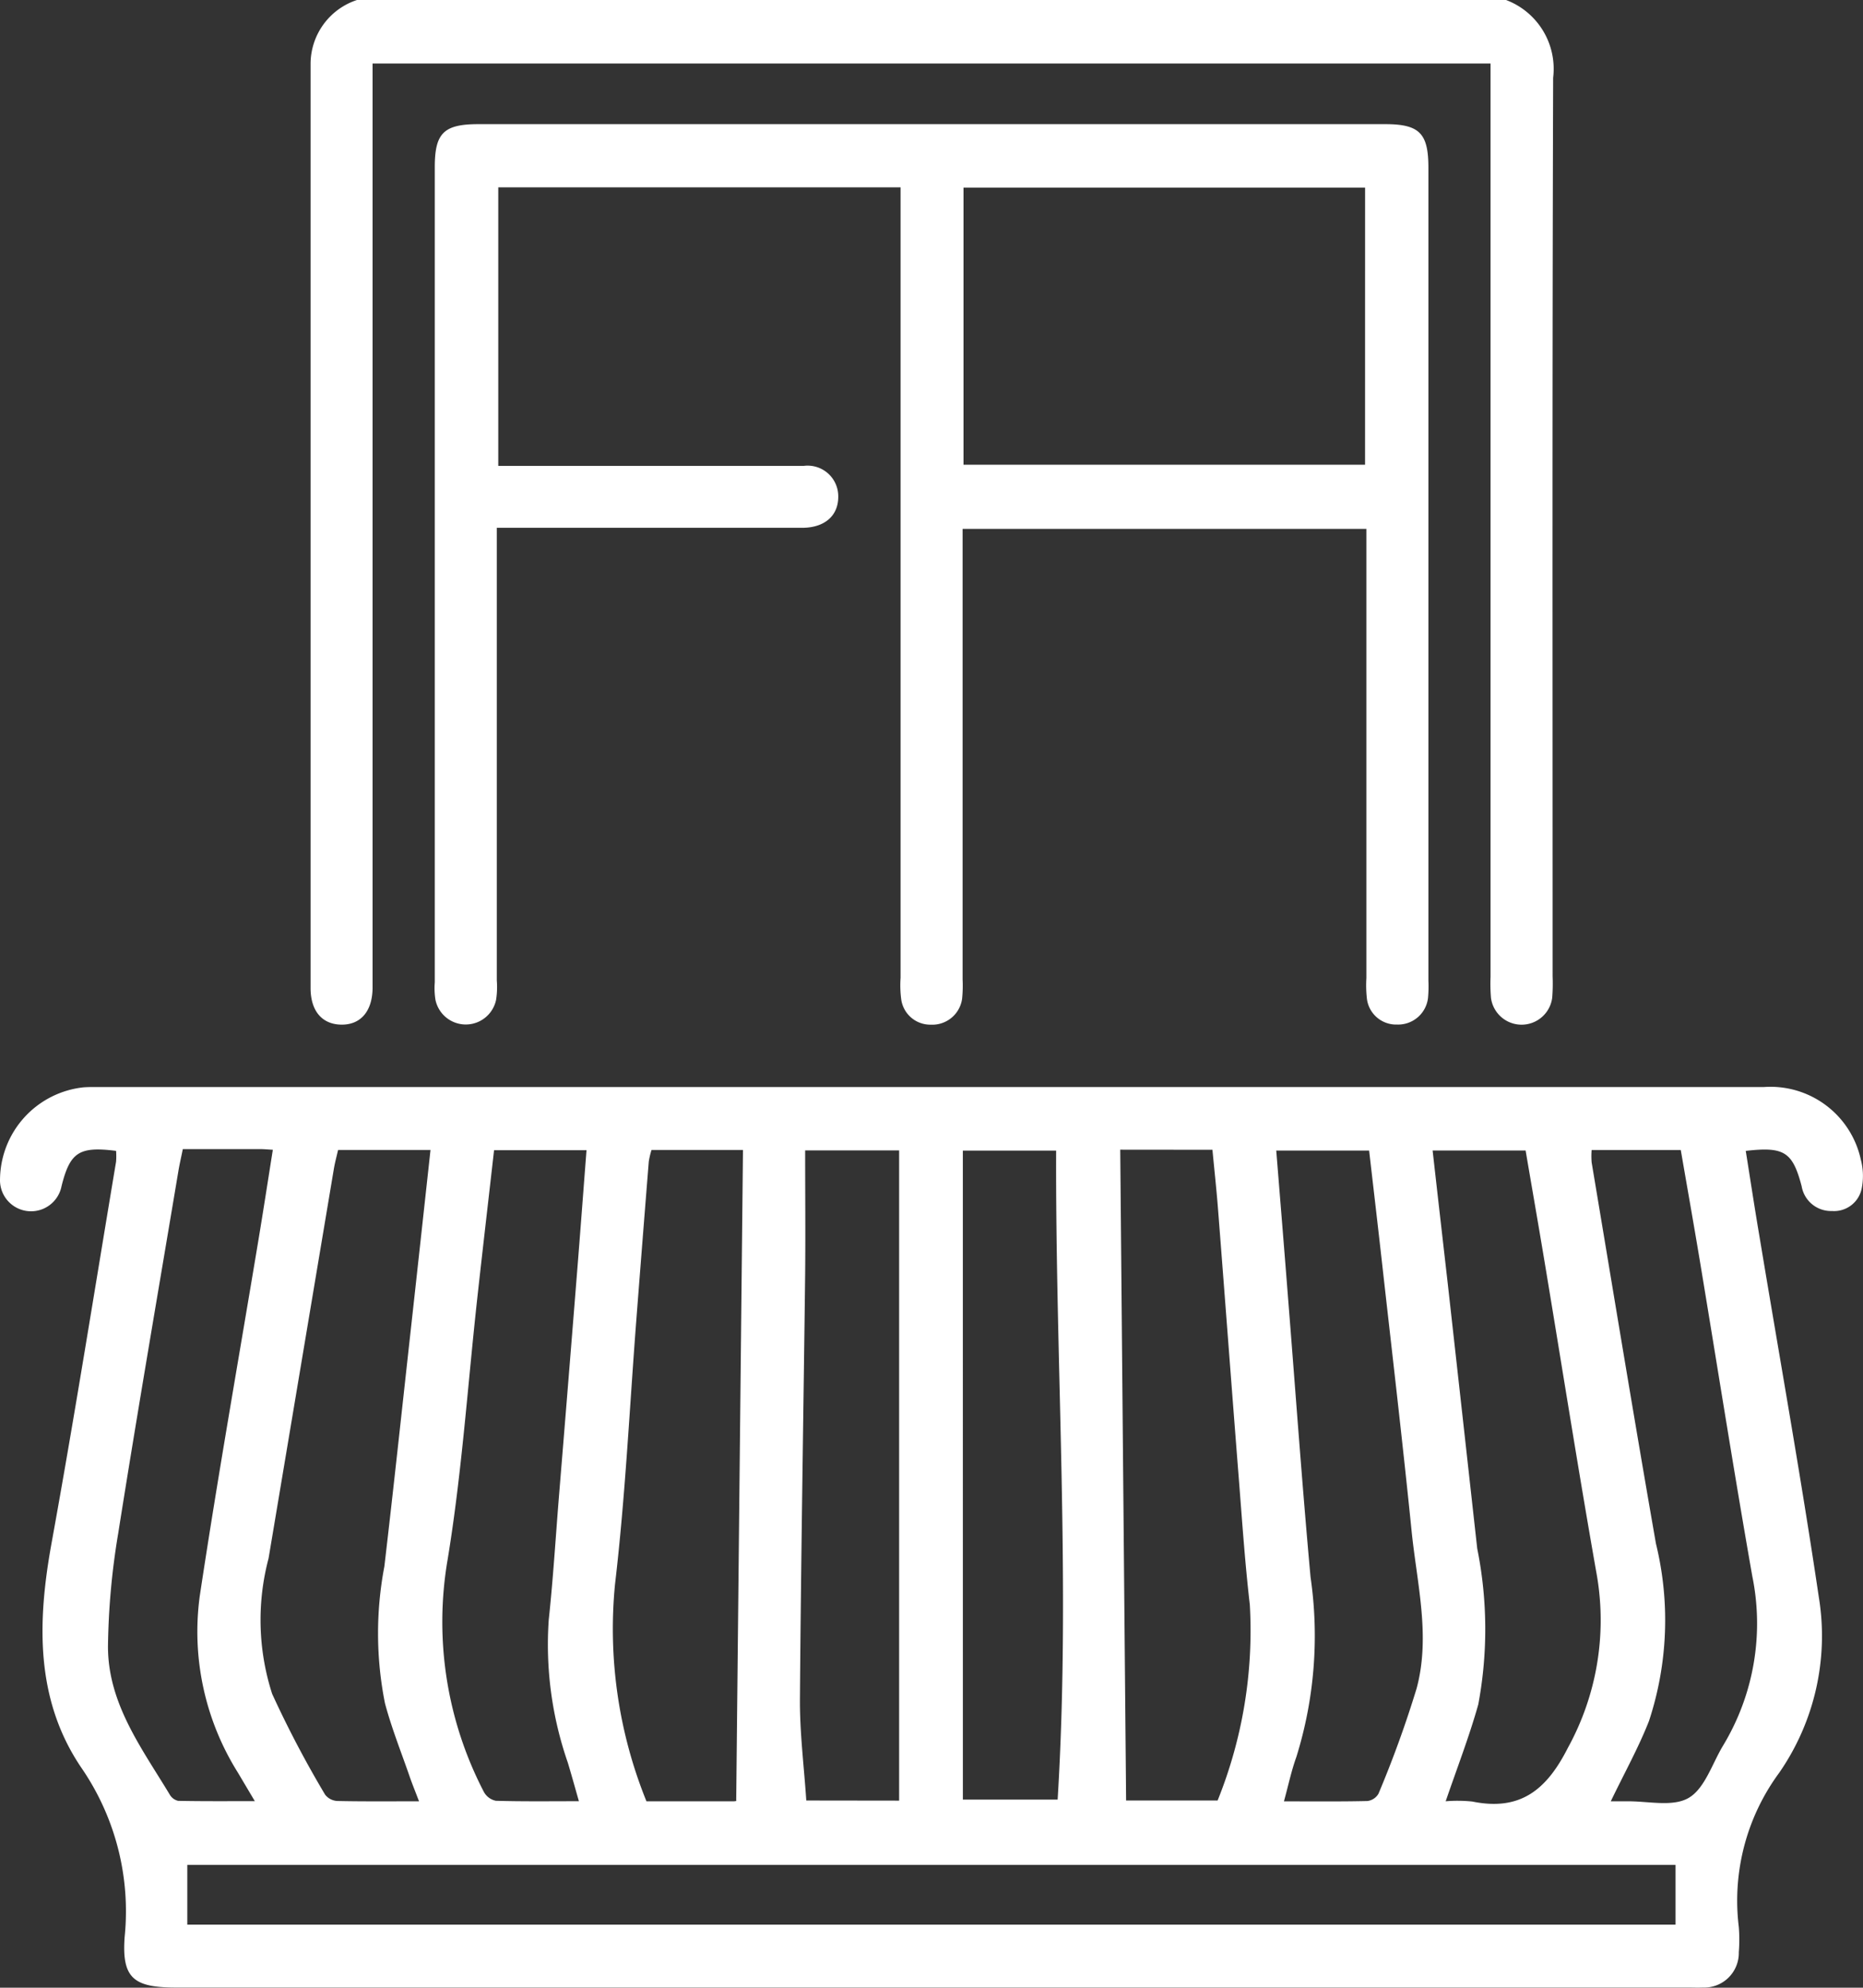 <svg xmlns="http://www.w3.org/2000/svg" width="61.905" height="66.03" viewBox="0 0 61.905 66.03">
  <rect x="0" y="0" width="61.905" height="66.03" fill="#333333" stroke="none"/>
  <g id="Grupo_206" data-name="Grupo 206" transform="translate(-6605.376 -2505.619)">
    <path id="Caminho_762" data-name="Caminho 762" d="M59.42,8.619A2.445,2.445,0,0,1,60.985,11.2c-.032,9.951-.018,19.9-.018,29.852a5.985,5.985,0,0,1-.013.709,1.026,1.026,0,0,1-2.034.014,5.579,5.579,0,0,1-.015-.709V10.728H21.756V40.941c0,.172,0,.344,0,.516-.013.762-.4,1.208-1.037,1.2s-1.022-.448-1.023-1.217q0-15.345,0-30.69a2.238,2.238,0,0,1,1.551-2.134Z" transform="translate(6596 2497)" fill="#fff"/>
    <path id="Caminho_763" data-name="Caminho 763" d="M54.778,26.188H41.362v.721q0,7.124,0,14.248a4.317,4.317,0,0,1-.017.644,1,1,0,0,1-1.043.857.975.975,0,0,1-.981-.852,3.617,3.617,0,0,1-.02-.707q0-12.733,0-25.467v-.79H25.933v9.253h.675q4.74,0,9.479,0a1.018,1.018,0,0,1,1.143,1.03c0,.617-.437,1.008-1.148,1.027-.151,0-.3,0-.452,0H25.884v.723q0,7.156,0,14.313a2.8,2.8,0,0,1-.023.642,1.029,1.029,0,0,1-2.016,0,2.467,2.467,0,0,1-.022-.578q0-13.539,0-27.078c0-1.139.3-1.431,1.458-1.431H55.394c1.149,0,1.445.3,1.446,1.443q0,13.508,0,27.014a4.136,4.136,0,0,1-.014.579,1,1,0,0,1-1.028.875.978.978,0,0,1-1.006-.9,3.945,3.945,0,0,1-.013-.644q0-7.092,0-14.183v-.745m-.043-11.332H41.392v9.207H54.735Z" transform="translate(6596 2497)" fill="#fff"/>
    <path id="Caminho_764" data-name="Caminho 764" d="M13.24,46.851c-1.234-.156-1.535.041-1.818,1.166a1.032,1.032,0,0,1-2.045-.238,3.106,3.106,0,0,1,2.772-3.039c.171-.013.343-.01.515-.01H67.99a3.071,3.071,0,0,1,3.218,2.408,2.127,2.127,0,0,1,.032.951.936.936,0,0,1-.989.759.99.99,0,0,1-1.009-.825c-.3-1.133-.572-1.321-1.857-1.172.154.965.3,1.929.464,2.891.659,3.975,1.372,7.942,1.963,11.927a7.982,7.982,0,0,1-1.315,5.84,7.164,7.164,0,0,0-1.343,5.124,5.328,5.328,0,0,1,0,.838,1.148,1.148,0,0,1-1.189,1.173c-.172.008-.344,0-.516,0H15.218c-1.405,0-1.8-.312-1.7-1.684a8.414,8.414,0,0,0-1.441-5.621c-1.531-2.26-1.464-4.837-.989-7.452.766-4.216,1.437-8.45,2.145-12.677a2.38,2.38,0,0,0,0-.362M65.052,70.568H15.6v1.987H65.052ZM46.6,46.811c.065,7.245.13,14.421.195,21.619h3.041a15.092,15.092,0,0,0,1.07-6.5c-.163-1.406-.258-2.82-.369-4.231-.234-2.973-.456-5.946-.688-8.918-.051-.655-.123-1.307-.185-1.967Zm-12.538.01H31.025a2.651,2.651,0,0,0-.091.385q-.208,2.6-.409,5.2c-.229,2.952-.368,5.914-.714,8.852a15.249,15.249,0,0,0,1.046,7.2c.952,0,1.917,0,2.882,0,.08,0,.161-.027.1-.015.075-7.217.149-14.379.225-21.618M23.3,68.458c-.12-.317-.225-.57-.314-.829-.28-.809-.6-1.608-.819-2.432a11.859,11.859,0,0,1-.019-4.541c.3-2.557.574-5.116.857-7.675.226-2.042.449-4.085.676-6.16H20.61c-.05.218-.106.423-.141.632Q19.385,53.92,18.3,60.388a7.99,7.99,0,0,0,.119,4.5,34.963,34.963,0,0,0,1.761,3.35.549.549,0,0,0,.411.209c.877.019,1.754.01,2.7.01m34.114,0a4.774,4.774,0,0,1,.893.008c1.584.323,2.464-.376,3.176-1.783a8.8,8.8,0,0,0,.969-5.7c-.612-3.461-1.158-6.933-1.735-10.4-.209-1.259-.429-2.516-.638-3.744H56.98c.169,1.5.334,2.945.5,4.395q.493,4.413.982,8.826a13.581,13.581,0,0,1,.035,5.181c-.3,1.067-.7,2.1-1.084,3.219m-5.364,0c.961,0,1.861.01,2.761-.011a.494.494,0,0,0,.371-.243,36.241,36.241,0,0,0,1.268-3.5c.469-1.745.005-3.5-.169-5.243-.3-2.966-.649-5.927-.981-8.89-.14-1.25-.287-2.5-.429-3.732H51.784c.137,1.7.272,3.347.4,4.994.244,3.059.461,6.121.74,9.178a13.527,13.527,0,0,1-.472,5.974c-.166.458-.265.94-.411,1.468m-23.429,0c-.133-.466-.246-.875-.368-1.28a11.951,11.951,0,0,1-.634-4.748c.147-1.365.229-2.737.34-4.107q.3-3.658.592-7.317c.111-1.383.214-2.766.323-4.173H25.793c-.188,1.656-.376,3.273-.555,4.891-.32,2.9-.514,5.82-.986,8.695a12.234,12.234,0,0,0,1.2,7.725.587.587,0,0,0,.4.3c.9.027,1.8.014,2.763.014m10.638-.019v-21.6H36.13c0,1.4.013,2.757,0,4.109-.056,4.7-.139,9.406-.173,14.109-.008,1.124.136,2.248.211,3.378Zm2.118-.034H44.52c.441-7.193-.077-14.386-.05-21.56h-3.1ZM15.451,46.791c-.056.275-.109.5-.148.734-.672,4.011-1.364,8.02-2,12.037a24.3,24.3,0,0,0-.339,3.755c0,1.894,1.122,3.375,2.049,4.912a.438.438,0,0,0,.281.213c.818.017,1.637.01,2.549.01-.237-.4-.4-.674-.563-.949a8.812,8.812,0,0,1-1.267-5.859c.6-3.981,1.305-7.944,1.964-11.914.159-.96.307-1.921.465-2.916-.194-.011-.3-.022-.4-.022H15.451M62.9,68.458c.207,0,.357,0,.506,0,.706-.016,1.543.2,2.081-.113s.781-1.137,1.146-1.741a7.846,7.846,0,0,0,.97-5.622c-.612-3.479-1.16-6.969-1.739-10.454-.206-1.239-.426-2.475-.638-3.706H62.264a2.63,2.63,0,0,0,0,.41c.707,4.223,1.4,8.448,2.137,12.666a10.7,10.7,0,0,1-.231,5.891c-.348.887-.817,1.727-1.27,2.669" transform="translate(6596 2497)" fill="#fff"/>
  </g>
</svg>
